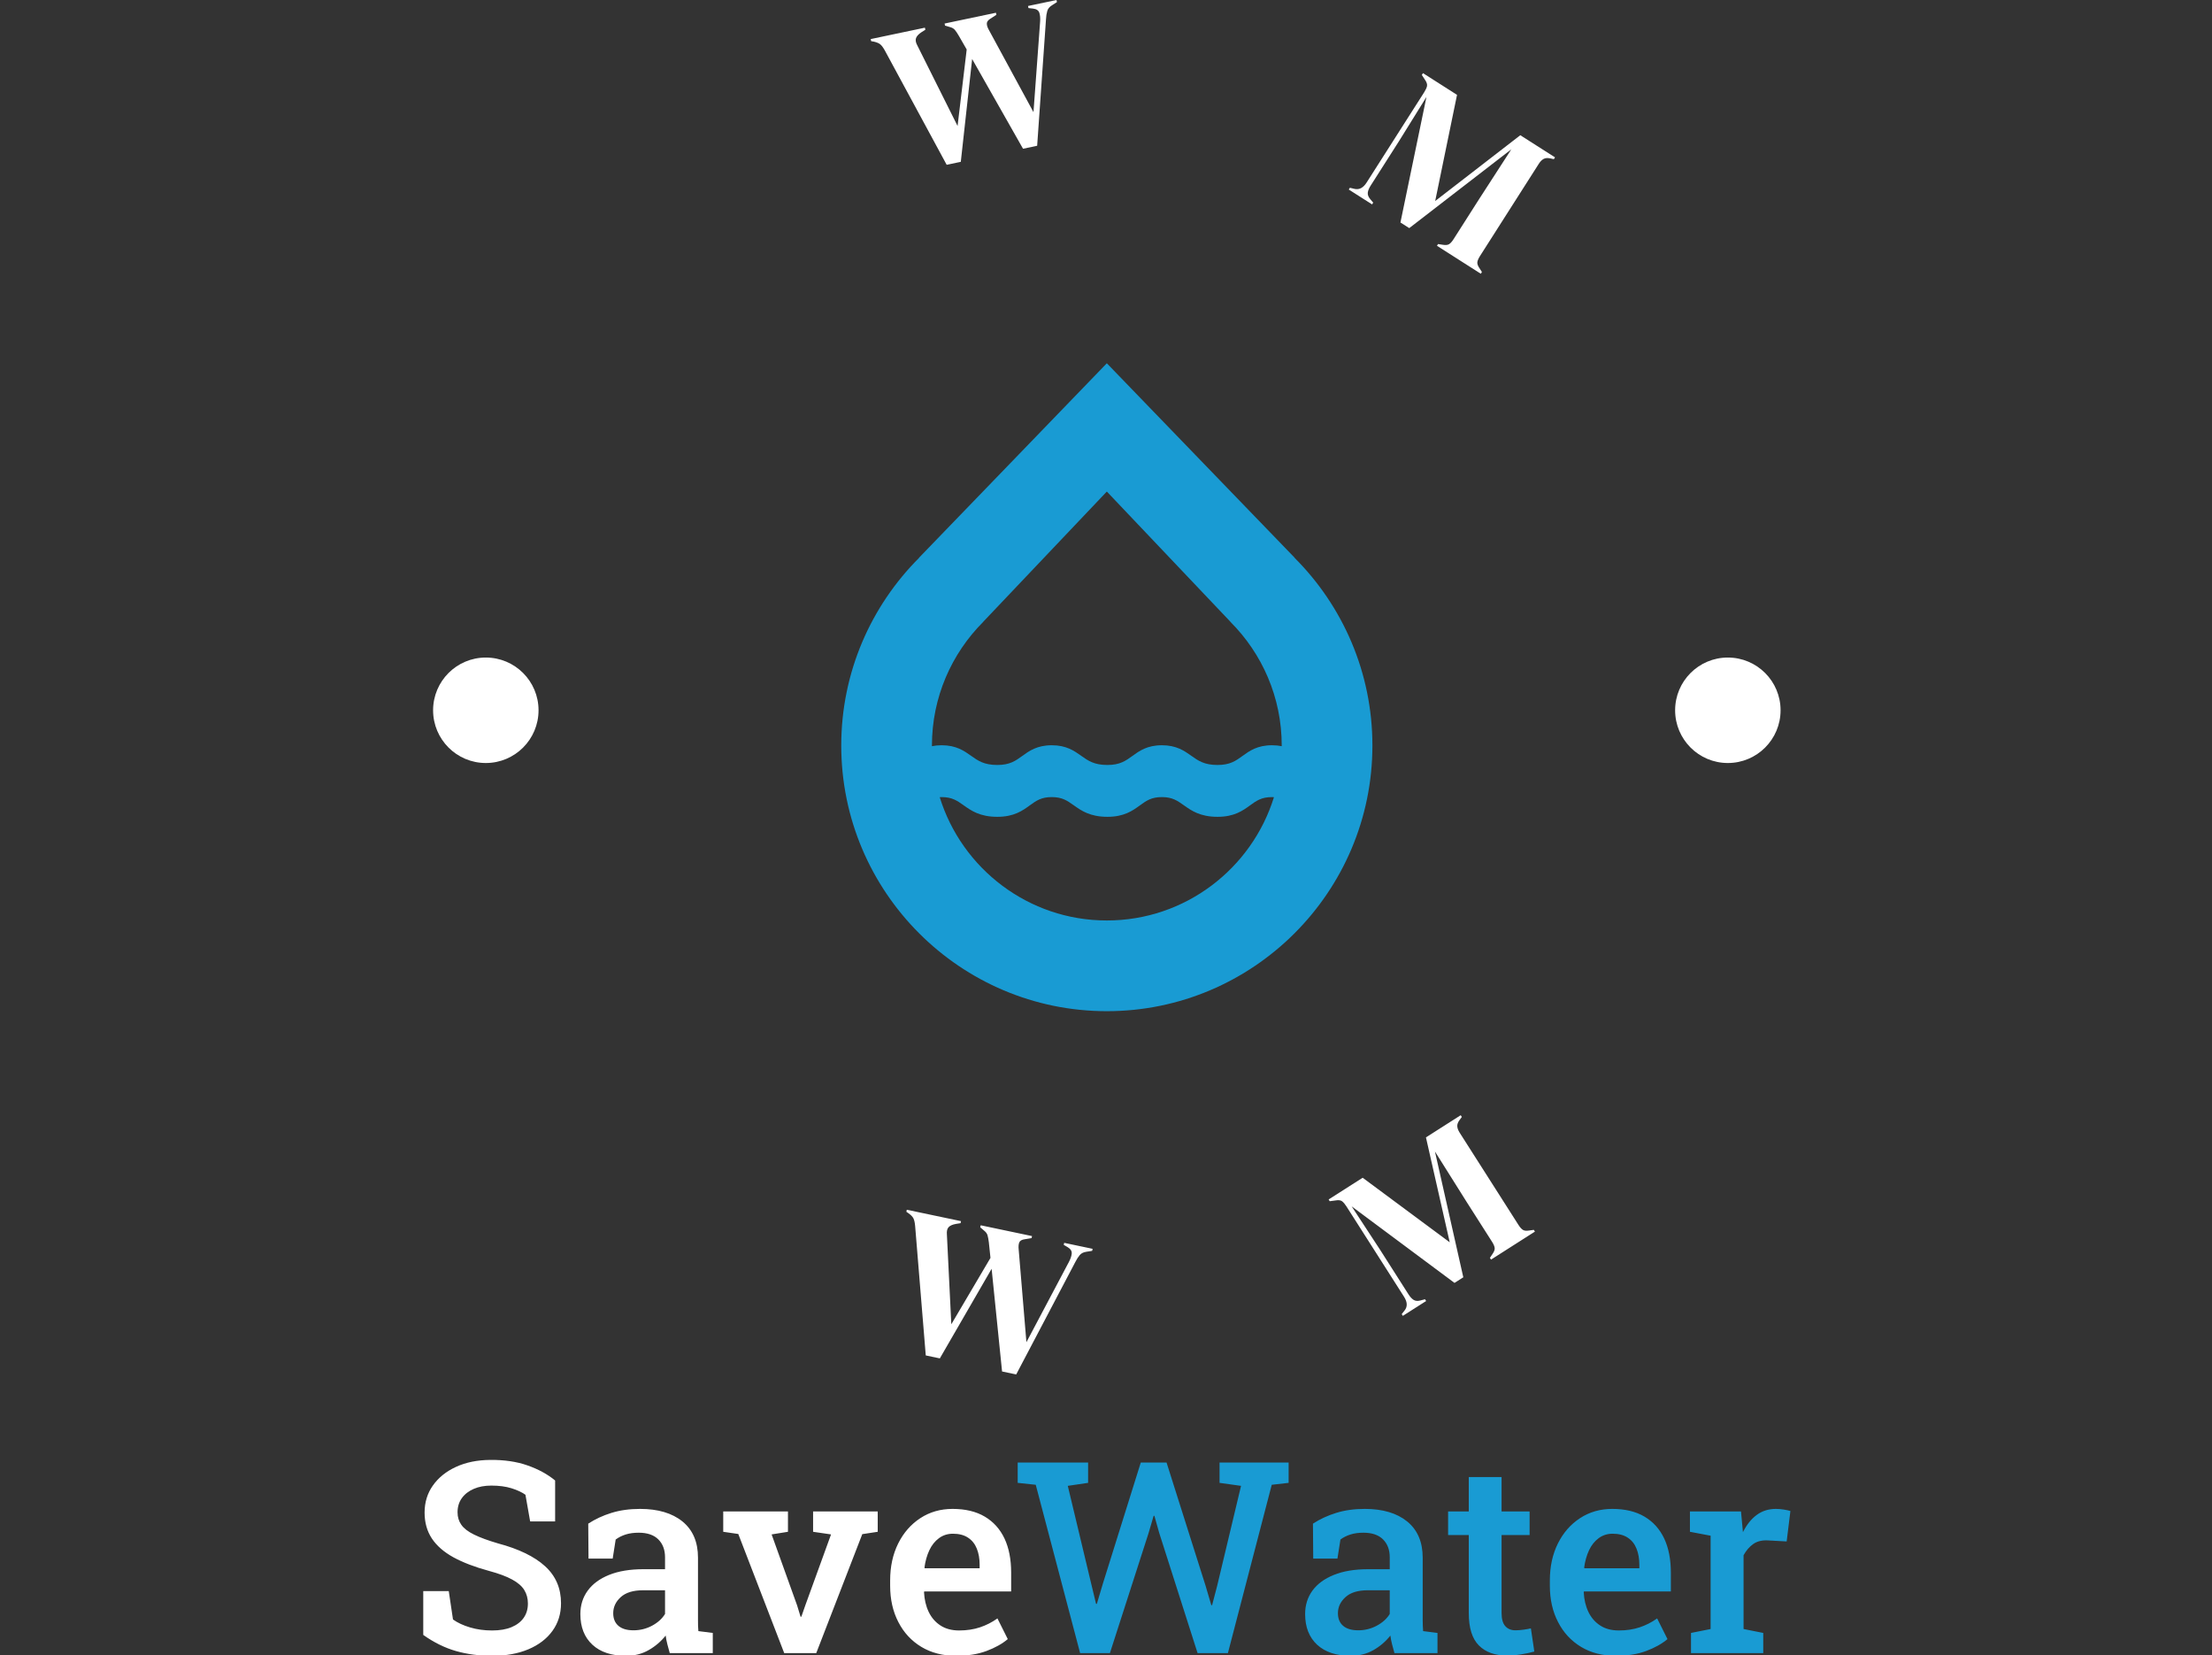<svg xmlns="http://www.w3.org/2000/svg" version="1.1" xmlns:xlink="http://www.w3.org/1999/xlink" xmlns:svgjs="http://svgjs.dev/svgjs" width="1000" height="748" viewBox="0 0 1000 748"><rect x="0" y="0" width="1000" height="748" fill="#333333" stroke="none"/><g transform="matrix(1,0,0,1,0.376,0.303)"><svg viewBox="0 0 330 247" data-background-color="#001529" preserveAspectRatio="xMidYMid meet" height="748" width="1000" xmlns="http://www.w3.org/2000/svg" xmlns:xlink="http://www.w3.org/1999/xlink"><g id="tight-bounds" transform="matrix(1,0,0,1,-0.124,-0.1)"><svg viewBox="0 0 330.248 247.2" height="247.2" width="330.248"><g><svg viewBox="0 0 330.248 247.2" height="247.2" width="330.248"><g><svg viewBox="0 0 395.52 296.058" height="247.2" width="330.248"><g><svg viewBox="0 0 395.52 296.058" height="296.058" width="395.52"><g><svg viewBox="0 0 395.52 296.058" height="296.058" width="395.52"><g><svg viewBox="0 0 395.52 245.672" height="245.672" width="395.52"><g transform="matrix(1,0,0,1,150.277,64.931)"><svg viewBox="0 0 94.965 115.811" height="115.811" width="94.965"><g><svg version="1.1" xmlns="http://www.w3.org/2000/svg" xmlns:xlink="http://www.w3.org/1999/xlink" x="0" y="0" viewBox="0 0 82 100" enable-background="new 0 0 82 100" xml:space="preserve" height="115.811" width="94.965" class="icon-o-0" data-fill-palette-color="accent" id="o-0"><path d="M69.978 30.022l0.013-0.014L41 0 12.01 30.009l0.013 0.014C4.598 37.446 0 47.696 0 59c0 22.607 18.393 41 41 41s41-18.393 41-41C82 47.696 77.402 37.446 69.978 30.022zM21.909 39.909L41 19.8l19.091 20.109-0.008 0.008C64.972 44.807 68 51.557 68 59c0 0.033-0.002 0.066-0.002 0.101-0.445-0.092-0.939-0.146-1.498-0.146-2.275 0-3.49 0.88-4.562 1.657C60.912 61.356 60.024 62 58.09 62c-2.055 0-2.979-0.656-4.047-1.416-1.074-0.764-2.293-1.629-4.543-1.629-2.275 0-3.49 0.88-4.562 1.657C43.912 61.356 43.024 62 41.089 62c-2.054 0-2.978-0.656-4.047-1.416-1.074-0.764-2.292-1.629-4.542-1.629-2.275 0-3.49 0.88-4.562 1.657C26.912 61.356 26.024 62 24.089 62c-2.054 0-2.978-0.656-4.047-1.416-1.074-0.764-2.292-1.629-4.542-1.629-0.559 0-1.053 0.054-1.498 0.146C14.002 59.067 14 59.034 14 59c0-7.443 3.028-14.193 7.917-19.083L21.909 39.909zM41 86c-12.115 0-22.391-8.021-25.799-19.031 0.099-0.005 0.193-0.014 0.299-0.014 1.612 0 2.394 0.556 3.384 1.259C20.062 69.052 21.396 70 24.089 70c2.583 0 3.88-0.939 5.023-1.769 0.983-0.713 1.76-1.276 3.387-1.276 1.612 0 2.394 0.556 3.384 1.259C37.062 69.052 38.396 70 41.089 70c2.583 0 3.879-0.939 5.024-1.769 0.982-0.713 1.76-1.276 3.387-1.276 1.612 0 2.395 0.556 3.384 1.259C54.062 69.052 55.396 70 58.09 70c2.583 0 3.879-0.939 5.023-1.769 0.982-0.713 1.76-1.276 3.387-1.276 0.105 0 0.199 0.009 0.299 0.014C63.391 77.979 53.115 86 41 86z" fill="#199bd3" data-fill-palette-color="accent"></path></svg></g></svg></g><path d="M171.651 28.926L169.126 29.457 158.082 9.047C157.794 8.526 157.526 8.158 157.275 7.944 157.025 7.73 156.634 7.562 156.102 7.441V7.441L155.623 7.357 155.544 6.984 165.235 4.947 165.313 5.32 164.607 5.766C164.097 6.106 163.776 6.454 163.646 6.81 163.517 7.172 163.596 7.614 163.884 8.135V8.135L171.074 22.52 172.705 8.846 171.312 6.419C171.034 5.944 170.795 5.587 170.594 5.349 170.394 5.111 170.105 4.942 169.729 4.843V4.843L168.832 4.58 168.753 4.207 177.933 2.277 178.011 2.65 176.972 3.321C176.517 3.594 176.294 3.901 176.304 4.241 176.308 4.589 176.453 5 176.737 5.474V5.474L184.645 20.047 185.831 3.87C185.878 3.244 185.832 2.717 185.694 2.287 185.549 1.859 185.178 1.609 184.581 1.536V1.536L183.751 1.444 183.673 1.07 188.764 0 188.842 0.373 187.965 0.938C187.516 1.21 187.232 1.55 187.113 1.958 186.992 2.36 186.916 2.845 186.885 3.412V3.412L185.303 26.056 182.777 26.587 173.679 10.55ZM245.182 36.534L241.015 33.878 241.215 33.564 241.991 33.749C242.85 33.971 243.587 33.6 244.202 32.634V32.634L254.495 16.495C254.765 16.071 254.934 15.707 255.002 15.401 255.068 15.085 254.954 14.715 254.661 14.29V14.29L254.078 13.394 254.283 13.072 260.371 16.955 256.467 35.929 271.684 24.169 277.891 28.127 277.686 28.449 277.068 28.316C276.573 28.208 276.17 28.236 275.857 28.402 275.541 28.574 275.25 28.869 274.984 29.287V29.287L264.47 45.773C264.2 46.197 264.045 46.558 264.005 46.858 263.962 47.149 264.088 47.507 264.38 47.932V47.932L264.823 48.619 264.624 48.932 256.783 43.932 256.982 43.619 257.826 43.752C258.33 43.835 258.707 43.797 258.958 43.64 259.213 43.477 259.475 43.184 259.745 42.76V42.76L264.265 35.673 270.075 26.692 251.829 40.773 250.254 39.769 254.904 17.328 249.992 25.237 244.927 33.18C244.632 33.642 244.462 34.058 244.417 34.427 244.373 34.796 244.509 35.173 244.827 35.558V35.558L245.381 36.221ZM167.903 242.802L165.387 242.273 163.488 219.142C163.435 218.549 163.337 218.101 163.196 217.798 163.053 217.501 162.762 217.193 162.322 216.875V216.875L161.919 216.595 161.996 216.232 171.686 218.269 171.61 218.633 170.781 218.767C170.178 218.872 169.744 219.062 169.482 219.335 169.219 219.608 169.114 220.044 169.165 220.643V220.643L169.955 236.706 176.956 224.837 176.666 222.067C176.596 221.518 176.518 221.095 176.43 220.796 176.343 220.497 176.146 220.226 175.841 219.984V219.984L175.128 219.373 175.205 219.009 184.384 220.939 184.308 221.303 183.085 221.507C182.557 221.574 182.23 221.766 182.102 222.081 181.974 222.396 181.941 222.83 182.003 223.384V223.384L183.382 239.909 190.975 225.568C191.268 225.021 191.437 224.523 191.484 224.074 191.524 223.624 191.286 223.242 190.77 222.928V222.928L190.057 222.512 190.134 222.148 195.215 223.216 195.138 223.58 194.109 223.743C193.587 223.818 193.189 224.015 192.917 224.334 192.643 224.66 192.378 225.076 192.121 225.583V225.583L181.555 245.672 179.029 245.141 177.161 226.789ZM254.847 232.544L250.681 235.2 250.481 234.887 250.976 234.262C251.539 233.577 251.513 232.752 250.898 231.786V231.786L240.6 215.638C240.334 215.221 240.074 214.913 239.822 214.717 239.568 214.53 239.186 214.479 238.677 214.566V214.566L237.613 214.708 237.413 214.395 243.501 210.513 259.066 222.051 254.814 203.298 261.03 199.335 261.229 199.648 260.846 200.167C260.538 200.569 260.394 200.947 260.413 201.3 260.435 201.659 260.58 202.047 260.846 202.465V202.465L271.36 218.952C271.63 219.375 271.892 219.668 272.147 219.831 272.398 219.989 272.776 220.026 273.279 219.944V219.944L274.097 219.827 274.297 220.14 266.448 225.146 266.248 224.832 266.725 224.123C267.018 223.698 267.143 223.34 267.1 223.05 267.06 222.75 266.905 222.388 266.635 221.965V221.965L262.115 214.877 256.423 205.822 261.494 228.305 259.919 229.309 241.534 215.627 246.633 223.417 251.698 231.36C251.993 231.822 252.298 232.152 252.614 232.348 252.929 232.544 253.329 232.579 253.812 232.453V232.453L254.647 232.23ZM77.304 126.957C77.304 121.751 81.524 117.531 86.73 117.531 91.936 117.531 96.156 121.751 96.156 126.957 96.156 132.163 91.936 136.383 86.73 136.383 81.524 136.383 77.304 132.163 77.304 126.957ZM299.364 126.957C299.364 121.751 303.584 117.531 308.79 117.531 313.996 117.531 318.216 121.751 318.216 126.957 318.216 132.163 313.996 136.383 308.79 136.383 303.584 136.383 299.364 132.163 299.364 126.957Z" fill="#ffffff" data-fill-palette-color="primary"></path></svg></g><g transform="matrix(1,0,0,1,75.544,260.855)"><svg viewBox="0 0 244.431 35.203" height="35.203" width="244.431"><g transform="matrix(1,0,0,1,0,0)"><svg width="244.431" viewBox="2.56 -36.041 255.13 36.551" height="35.203" data-palette-color="#199bd3"><g class="undefined-text-1" data-fill-palette-color="secondary" id="text-1"><path d="M15.41 0.51L15.41 0.51Q11.77 0.51 8.64-0.39 5.52-1.29 2.56-3.39L2.56-3.39 2.56-11.57 7.32-11.57 8.11-6.27Q9.4-5.35 11.29-4.79 13.18-4.22 15.41-4.22L15.41-4.22Q17.58-4.22 19.06-4.85 20.53-5.47 21.31-6.59 22.09-7.71 22.09-9.25L22.09-9.25Q22.09-10.67 21.41-11.77 20.73-12.87 19.14-13.73 17.55-14.6 14.84-15.33L14.84-15.33Q10.86-16.41 8.19-17.87 5.52-19.34 4.16-21.39 2.81-23.44 2.81-26.22L2.81-26.22Q2.81-29.08 4.36-31.27 5.91-33.47 8.67-34.74 11.43-36.01 15.04-36.04L15.04-36.04Q18.99-36.08 22.03-35.01 25.07-33.94 27.17-32.2L27.17-32.2 27.17-24.56 22.51-24.56 21.63-29.54Q20.63-30.25 19.03-30.75 17.43-31.25 15.26-31.25L15.26-31.25Q13.4-31.25 11.99-30.64 10.57-30.03 9.77-28.92 8.96-27.81 8.96-26.27L8.96-26.27Q8.96-24.93 9.67-23.93 10.38-22.92 12.04-22.11 13.7-21.29 16.53-20.46L16.53-20.46Q22.31-18.92 25.29-16.21 28.27-13.5 28.27-9.3L28.27-9.3Q28.27-6.35 26.67-4.14 25.07-1.93 22.18-0.71 19.29 0.51 15.41 0.51ZM40.4 0.51L40.4 0.51Q36.37 0.51 34.13-1.56 31.88-3.64 31.88-7.28L31.88-7.28Q31.88-9.77 33.25-11.65 34.62-13.53 37.25-14.59 39.89-15.65 43.65-15.65L43.65-15.65 47.68-15.65 47.68-17.87Q47.68-19.97 46.42-21.22 45.16-22.46 42.77-22.46L42.77-22.46Q41.4-22.46 40.35-22.13 39.3-21.8 38.47-21.19L38.47-21.19 37.91-17.63 33.4-17.63 33.35-24.15Q35.3-25.42 37.69-26.16 40.09-26.9 43.02-26.9L43.02-26.9Q48.04-26.9 50.94-24.55 53.83-22.19 53.83-17.8L53.83-17.8 53.83-6.15Q53.83-5.62 53.84-5.1 53.85-4.59 53.9-4.1L53.9-4.1 56.59-3.76 56.59 0 48.56 0Q48.31-0.85 48.11-1.66 47.9-2.47 47.8-3.27L47.8-3.27Q46.48-1.61 44.61-0.55 42.75 0.51 40.4 0.51ZM41.79-4.25L41.79-4.25Q43.65-4.25 45.26-5.11 46.87-5.98 47.68-7.3L47.68-7.3 47.68-11.72 43.58-11.72Q40.82-11.72 39.41-10.44 38.01-9.16 38.01-7.45L38.01-7.45Q38.01-5.91 38.99-5.08 39.96-4.25 41.79-4.25ZM75.9 0L69.92 0 61.35-22.22 58.54-22.63 58.54-26.42 70.62-26.42 70.62-22.63 67.57-22.14 72.33-8.89 72.97-6.79 73.12-6.79 73.85-8.89 78.66-22.14 75.31-22.63 75.31-26.42 87.37-26.42 87.37-22.63 84.49-22.19 75.9 0ZM102.02 0.51L102.02 0.51Q98.28 0.51 95.51-1.16 92.74-2.83 91.22-5.79 89.69-8.74 89.69-12.55L89.69-12.55 89.69-13.57Q89.69-17.43 91.19-20.45 92.69-23.46 95.33-25.18 97.97-26.9 101.34-26.9L101.34-26.9Q104.92-26.9 107.35-25.46 109.78-24.02 111.03-21.37 112.27-18.73 112.27-15.01L112.27-15.01 112.27-11.5 96.06-11.5 96.01-11.38Q96.11-9.3 96.88-7.69 97.65-6.08 99.08-5.15 100.51-4.22 102.56-4.22L102.56-4.22Q104.7-4.22 106.46-4.81 108.22-5.4 109.71-6.47L109.71-6.47 111.64-2.61Q110.08-1.29 107.66-0.39 105.24 0.51 102.02 0.51ZM96.09-15.94L96.16-15.82 106.39-15.82 106.39-16.46Q106.39-18.19 105.86-19.49 105.34-20.8 104.23-21.53 103.12-22.27 101.41-22.27L101.41-22.27Q99.92-22.27 98.8-21.44 97.67-20.61 97-19.18 96.33-17.75 96.09-15.94L96.09-15.94Z" fill="#ffffff" data-fill-palette-color="primary"></path><path d="M130.7 0L125.14 0 116.86-31.4 113.49-31.76 113.49-35.55 126.63-35.55 126.63-31.76 122.84-31.2 127.21-12.94 128.11-9.2 128.26-9.18 129.38-12.94 136.46-35.55 141.27-35.55 148.55-12.57 149.62-8.94 149.77-8.94 150.72-12.57 155.17-31.2 151.16-31.76 151.16-35.55 164.05-35.55 164.05-31.76 160.9-31.4 152.72 0 147.06 0 139.91-22.39 139-25.61 138.86-25.61 137.9-22.34 130.7 0ZM175.65 0.51L175.65 0.51Q171.62 0.51 169.37-1.56 167.13-3.64 167.13-7.28L167.13-7.28Q167.13-9.77 168.49-11.65 169.86-13.53 172.5-14.59 175.13-15.65 178.89-15.65L178.89-15.65 182.92-15.65 182.92-17.87Q182.92-19.97 181.66-21.22 180.41-22.46 178.01-22.46L178.01-22.46Q176.65-22.46 175.6-22.13 174.55-21.8 173.72-21.19L173.72-21.19 173.16-17.63 168.64-17.63 168.59-24.15Q170.54-25.42 172.94-26.16 175.33-26.9 178.26-26.9L178.26-26.9Q183.29-26.9 186.18-24.55 189.07-22.19 189.07-17.8L189.07-17.8 189.07-6.15Q189.07-5.62 189.09-5.1 189.1-4.59 189.15-4.1L189.15-4.1 191.83-3.76 191.83 0 183.8 0Q183.56-0.85 183.35-1.66 183.14-2.47 183.04-3.27L183.04-3.27Q181.73-1.61 179.86-0.55 177.99 0.51 175.65 0.51ZM177.04-4.25L177.04-4.25Q178.89-4.25 180.5-5.11 182.12-5.98 182.92-7.3L182.92-7.3 182.92-11.72 178.82-11.72Q176.06-11.72 174.66-10.44 173.25-9.16 173.25-7.45L173.25-7.45Q173.25-5.91 174.23-5.08 175.21-4.25 177.04-4.25ZM204.79 0.46L204.79 0.46Q201.43 0.46 199.55-1.43 197.67-3.32 197.67-7.47L197.67-7.47 197.67-22.02 193.81-22.02 193.81-26.42 197.67-26.42 197.67-32.84 203.79-32.84 203.79-26.42 209.02-26.42 209.02-22.02 203.79-22.02 203.79-7.47Q203.79-5.79 204.49-5.02 205.18-4.25 206.38-4.25L206.38-4.25Q207.06-4.25 207.91-4.37 208.75-4.49 209.26-4.61L209.26-4.61 209.9-0.29Q208.82 0.02 207.44 0.24 206.06 0.46 204.79 0.46ZM225.13 0.51L225.13 0.51Q221.39 0.51 218.62-1.16 215.85-2.83 214.33-5.79 212.8-8.74 212.8-12.55L212.8-12.55 212.8-13.57Q212.8-17.43 214.3-20.45 215.8-23.46 218.44-25.18 221.08-26.9 224.45-26.9L224.45-26.9Q228.03-26.9 230.46-25.46 232.89-24.02 234.14-21.37 235.38-18.73 235.38-15.01L235.38-15.01 235.38-11.5 219.17-11.5 219.12-11.38Q219.22-9.3 219.99-7.69 220.76-6.08 222.19-5.15 223.62-4.22 225.67-4.22L225.67-4.22Q227.81-4.22 229.57-4.81 231.33-5.4 232.82-6.47L232.82-6.47 234.75-2.61Q233.19-1.29 230.77-0.39 228.35 0.51 225.13 0.51ZM219.2-15.94L219.27-15.82 229.5-15.82 229.5-16.46Q229.5-18.19 228.97-19.49 228.45-20.8 227.34-21.53 226.23-22.27 224.52-22.27L224.52-22.27Q223.03-22.27 221.91-21.44 220.78-20.61 220.11-19.18 219.44-17.75 219.2-15.94L219.2-15.94ZM252.62 0L239.14 0 239.14-3.76 242.8-4.49 242.8-21.9 238.94-22.63 238.94-26.42 248.47-26.42 248.78-23.1 248.83-22.56Q249.88-24.66 251.41-25.78 252.93-26.9 254.98-26.9L254.98-26.9Q255.67-26.9 256.44-26.78 257.21-26.66 257.69-26.51L257.69-26.51 256.99-20.83 253.54-21.02Q251.86-21.12 250.77-20.36 249.69-19.6 248.95-18.26L248.95-18.26 248.95-4.49 252.62-3.76 252.62 0Z" fill="#199bd3" data-fill-palette-color="secondary"></path></g></svg></g></svg></g></svg></g></svg></g><g></g></svg></g></svg></g><defs></defs></svg><rect width="330.248" height="247.2" fill="none" stroke="none" visibility="hidden"></rect></g></svg></g></svg>